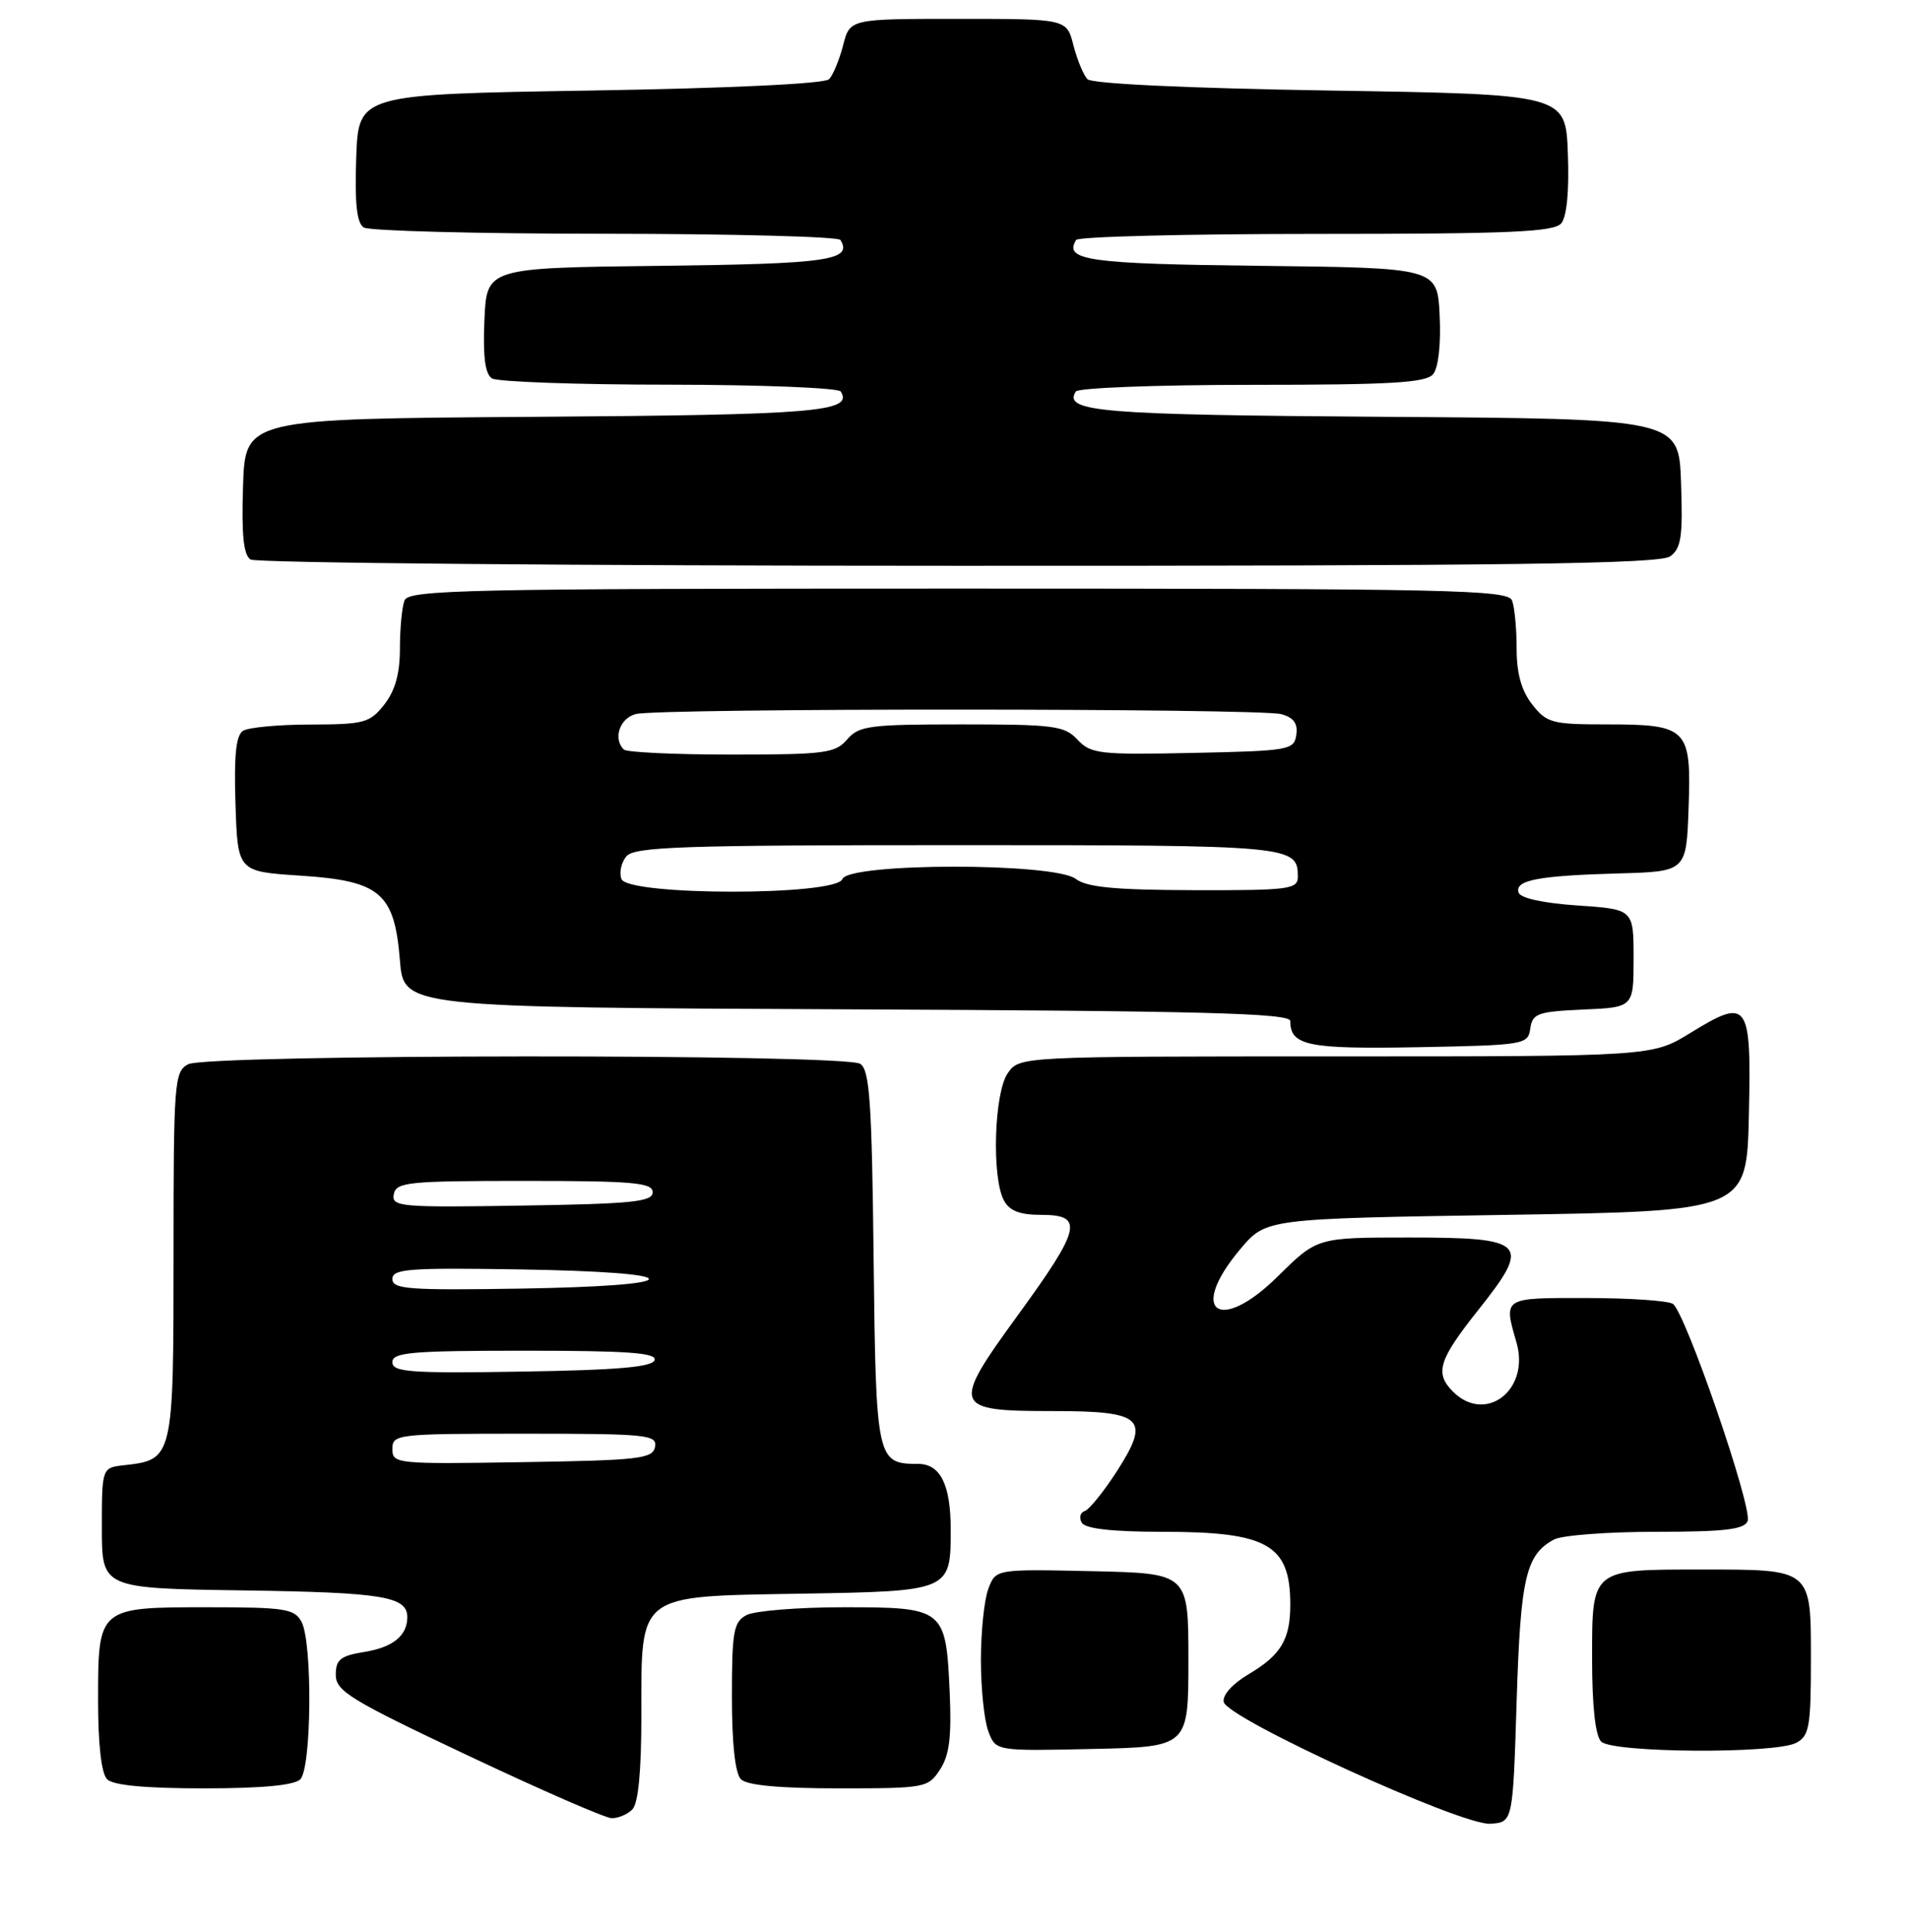 <?xml version="1.0" encoding="UTF-8" standalone="no"?>
<!DOCTYPE svg PUBLIC "-//W3C//DTD SVG 1.1//EN" "http://www.w3.org/Graphics/SVG/1.1/DTD/svg11.dtd" >
<svg xmlns="http://www.w3.org/2000/svg" xmlns:xlink="http://www.w3.org/1999/xlink" version="1.1" viewBox="0 0 253 256">
 <g >
 <path fill="currentColor"
d=" M 201.00 225.50 C 201.51 209.06 202.21 206.03 205.96 204.02 C 207.01 203.46 213.09 203.00 219.47 203.00 C 228.56 203.00 231.18 202.69 231.61 201.58 C 232.29 199.81 223.34 173.84 221.70 172.79 C 221.04 172.37 215.89 172.02 210.25 172.02 C 199.11 172.00 199.25 171.91 200.99 177.95 C 202.78 184.21 196.89 188.74 192.57 184.43 C 190.11 181.97 190.65 180.23 195.91 173.61 C 203.00 164.70 202.34 164.00 186.73 164.00 C 174.56 164.00 174.56 164.00 169.36 169.14 C 161.55 176.86 157.39 173.80 164.41 165.50 C 167.79 161.50 167.79 161.50 199.65 161.00 C 231.50 160.50 231.50 160.50 231.78 147.73 C 232.11 132.70 231.72 132.16 224.01 136.90 C 218.97 140.00 218.97 140.00 177.04 140.00 C 135.11 140.00 135.11 140.00 133.56 142.22 C 131.75 144.80 131.41 156.02 133.04 159.07 C 133.79 160.48 135.14 161.00 138.04 161.00 C 143.69 161.00 143.27 162.79 134.90 174.29 C 126.03 186.48 126.22 187.00 139.50 187.00 C 151.49 187.00 152.52 187.95 148.05 194.93 C 146.30 197.65 144.37 200.04 143.76 200.25 C 143.15 200.45 142.98 201.15 143.38 201.81 C 143.87 202.60 147.46 203.00 154.11 203.00 C 168.02 203.00 171.00 204.70 171.00 212.65 C 171.00 217.29 169.76 219.35 165.45 221.89 C 163.33 223.15 161.99 224.65 162.18 225.55 C 162.64 227.75 193.69 241.94 197.50 241.69 C 200.50 241.50 200.50 241.50 201.00 225.50 Z  M 83.80 239.80 C 84.59 239.01 85.00 234.78 85.00 227.41 C 85.00 211.02 84.27 211.58 106.16 211.20 C 125.95 210.87 126.00 210.85 126.00 202.74 C 126.00 196.75 124.64 194.00 121.66 194.00 C 116.19 194.00 116.09 193.53 115.78 166.71 C 115.55 145.98 115.25 141.77 114.00 140.98 C 111.88 139.64 27.44 139.69 24.93 141.04 C 23.10 142.02 23.00 143.37 23.00 166.38 C 23.00 193.25 22.95 193.45 16.50 194.17 C 13.50 194.50 13.50 194.50 13.50 202.50 C 13.50 210.50 13.50 210.50 32.42 210.77 C 50.83 211.04 54.02 211.57 53.98 214.37 C 53.95 216.78 52.05 218.31 48.35 218.91 C 45.12 219.43 44.50 219.92 44.50 221.95 C 44.50 224.11 46.43 225.29 62.00 232.64 C 71.62 237.19 80.20 240.93 81.05 240.95 C 81.90 240.98 83.14 240.46 83.80 239.80 Z  M 39.80 235.80 C 41.30 234.30 41.43 217.67 39.96 214.93 C 39.03 213.20 37.78 213.00 27.54 213.00 C 12.99 213.00 13.00 212.99 13.00 225.37 C 13.00 231.22 13.44 235.04 14.20 235.80 C 15.00 236.60 19.31 237.00 27.00 237.00 C 34.69 237.00 39.00 236.60 39.80 235.80 Z  M 124.58 234.51 C 125.83 232.60 126.13 230.20 125.86 224.17 C 125.36 213.17 125.14 213.00 111.81 213.00 C 105.79 213.00 100.00 213.47 98.93 214.04 C 97.22 214.95 97.00 216.20 97.00 224.84 C 97.00 231.10 97.43 235.03 98.20 235.80 C 99.00 236.60 103.35 237.00 111.18 237.00 C 122.62 237.00 123.00 236.93 124.58 234.51 Z  M 157.50 220.00 C 157.50 208.50 157.50 208.50 144.74 208.22 C 131.97 207.94 131.97 207.94 130.99 210.54 C 130.44 211.96 130.00 216.22 130.00 220.00 C 130.00 223.78 130.44 228.04 130.99 229.46 C 131.97 232.06 131.97 232.06 144.74 231.78 C 157.50 231.50 157.50 231.50 157.50 220.00 Z  M 238.07 230.96 C 239.78 230.05 240.00 228.79 240.00 220.00 C 240.00 207.85 240.19 208.00 225.50 208.00 C 210.84 208.00 211.00 207.87 211.00 219.84 C 211.00 226.10 211.43 230.03 212.20 230.80 C 213.71 232.31 235.29 232.45 238.07 230.96 Z  M 202.81 136.29 C 203.10 134.31 203.79 134.06 209.81 133.79 C 216.50 133.50 216.50 133.50 216.50 127.00 C 216.50 120.50 216.50 120.50 209.08 120.00 C 204.54 119.69 201.50 119.03 201.26 118.29 C 200.72 116.64 203.84 116.05 214.50 115.75 C 223.50 115.50 223.50 115.50 223.79 107.02 C 224.16 96.50 223.67 96.00 212.88 96.00 C 205.71 96.00 204.99 95.81 203.07 93.37 C 201.63 91.53 201.00 89.27 201.00 85.95 C 201.00 83.32 200.73 80.45 200.39 79.58 C 199.85 78.16 192.45 78.00 127.00 78.00 C 61.55 78.00 54.15 78.16 53.61 79.58 C 53.27 80.45 53.00 83.32 53.00 85.95 C 53.00 89.27 52.37 91.53 50.93 93.37 C 49.01 95.80 48.27 96.00 41.18 96.02 C 36.95 96.02 32.92 96.40 32.21 96.85 C 31.27 97.44 31.00 100.13 31.21 106.58 C 31.50 115.50 31.50 115.50 39.76 116.04 C 50.41 116.73 52.28 118.32 53.00 127.28 C 53.50 133.50 53.50 133.50 112.25 133.76 C 159.47 133.97 171.00 134.27 171.00 135.31 C 171.00 138.58 173.33 139.05 187.98 138.78 C 202.09 138.51 202.51 138.44 202.81 136.29 Z  M 221.35 73.73 C 222.81 72.67 223.04 71.10 222.79 63.98 C 222.50 55.50 222.50 55.50 183.59 55.24 C 145.79 54.98 140.90 54.58 142.57 51.89 C 142.87 51.40 153.39 51.00 165.94 51.00 C 184.37 51.00 188.98 50.73 189.93 49.59 C 190.63 48.74 190.98 45.65 190.80 41.84 C 190.50 35.50 190.50 35.50 167.05 35.23 C 144.25 34.97 140.95 34.51 142.62 31.80 C 142.90 31.36 157.21 31.00 174.44 31.00 C 200.12 31.00 205.97 30.75 206.92 29.59 C 207.65 28.71 207.98 25.27 207.79 20.34 C 207.50 12.50 207.50 12.50 176.30 12.00 C 157.50 11.70 144.71 11.10 144.13 10.50 C 143.59 9.95 142.76 7.92 142.26 6.00 C 141.37 2.50 141.37 2.50 127.00 2.50 C 112.63 2.50 112.63 2.50 111.74 6.00 C 111.24 7.92 110.41 9.95 109.87 10.50 C 109.29 11.10 96.67 11.70 78.20 12.00 C 47.50 12.50 47.50 12.50 47.21 20.91 C 47.00 26.97 47.28 29.56 48.21 30.15 C 48.92 30.60 63.31 30.98 80.19 30.98 C 97.07 30.99 111.10 31.36 111.38 31.80 C 113.04 34.50 109.75 34.97 87.45 35.23 C 64.50 35.50 64.50 35.50 64.20 42.41 C 63.99 47.26 64.29 49.57 65.20 50.15 C 65.92 50.60 76.49 50.98 88.69 50.98 C 100.90 50.99 111.13 51.40 111.43 51.89 C 113.09 54.58 108.21 54.98 70.91 55.24 C 32.50 55.50 32.50 55.50 32.21 64.42 C 32.00 70.87 32.27 73.56 33.21 74.15 C 33.92 74.60 76.15 74.98 127.06 74.98 C 200.28 75.00 219.98 74.73 221.35 73.73 Z  M 52.00 192.02 C 52.00 190.07 52.60 190.00 69.57 190.00 C 85.77 190.00 87.12 190.14 86.81 191.75 C 86.51 193.32 84.73 193.53 69.24 193.77 C 52.51 194.04 52.00 193.99 52.00 192.02 Z  M 52.00 180.52 C 52.00 179.22 54.50 179.00 69.58 179.00 C 83.21 179.00 87.07 179.28 86.75 180.25 C 86.44 181.17 81.81 181.57 69.17 181.77 C 54.34 182.01 52.00 181.84 52.00 180.52 Z  M 52.00 169.50 C 52.00 168.15 54.21 167.99 69.00 168.23 C 79.49 168.40 86.00 168.88 86.00 169.50 C 86.00 170.12 79.49 170.60 69.00 170.77 C 54.21 171.01 52.00 170.85 52.00 169.50 Z  M 52.19 158.27 C 52.50 156.66 54.04 156.50 69.51 156.50 C 83.95 156.50 86.50 156.73 86.50 158.00 C 86.50 159.27 83.79 159.54 69.17 159.77 C 53.04 160.03 51.87 159.93 52.19 158.27 Z  M 82.36 116.49 C 82.04 115.66 82.33 114.31 83.01 113.49 C 84.07 112.21 90.37 112.00 126.92 112.00 C 171.35 112.00 172.00 112.06 172.00 116.20 C 172.00 117.85 170.84 118.00 158.25 117.97 C 147.75 117.94 144.04 117.59 142.56 116.47 C 139.69 114.30 112.47 114.33 111.64 116.50 C 110.78 118.74 83.21 118.72 82.36 116.49 Z  M 82.67 99.33 C 81.22 97.88 82.12 95.20 84.25 94.63 C 87.22 93.83 166.83 93.85 169.80 94.64 C 171.44 95.08 172.02 95.88 171.80 97.38 C 171.51 99.40 170.89 99.51 158.10 99.78 C 145.73 100.04 144.56 99.91 142.81 98.03 C 141.09 96.18 139.70 96.00 127.45 96.00 C 115.22 96.00 113.82 96.18 112.27 98.00 C 110.71 99.82 109.32 100.00 96.94 100.00 C 89.46 100.00 83.03 99.70 82.67 99.33 Z "/>
</g>
</svg>